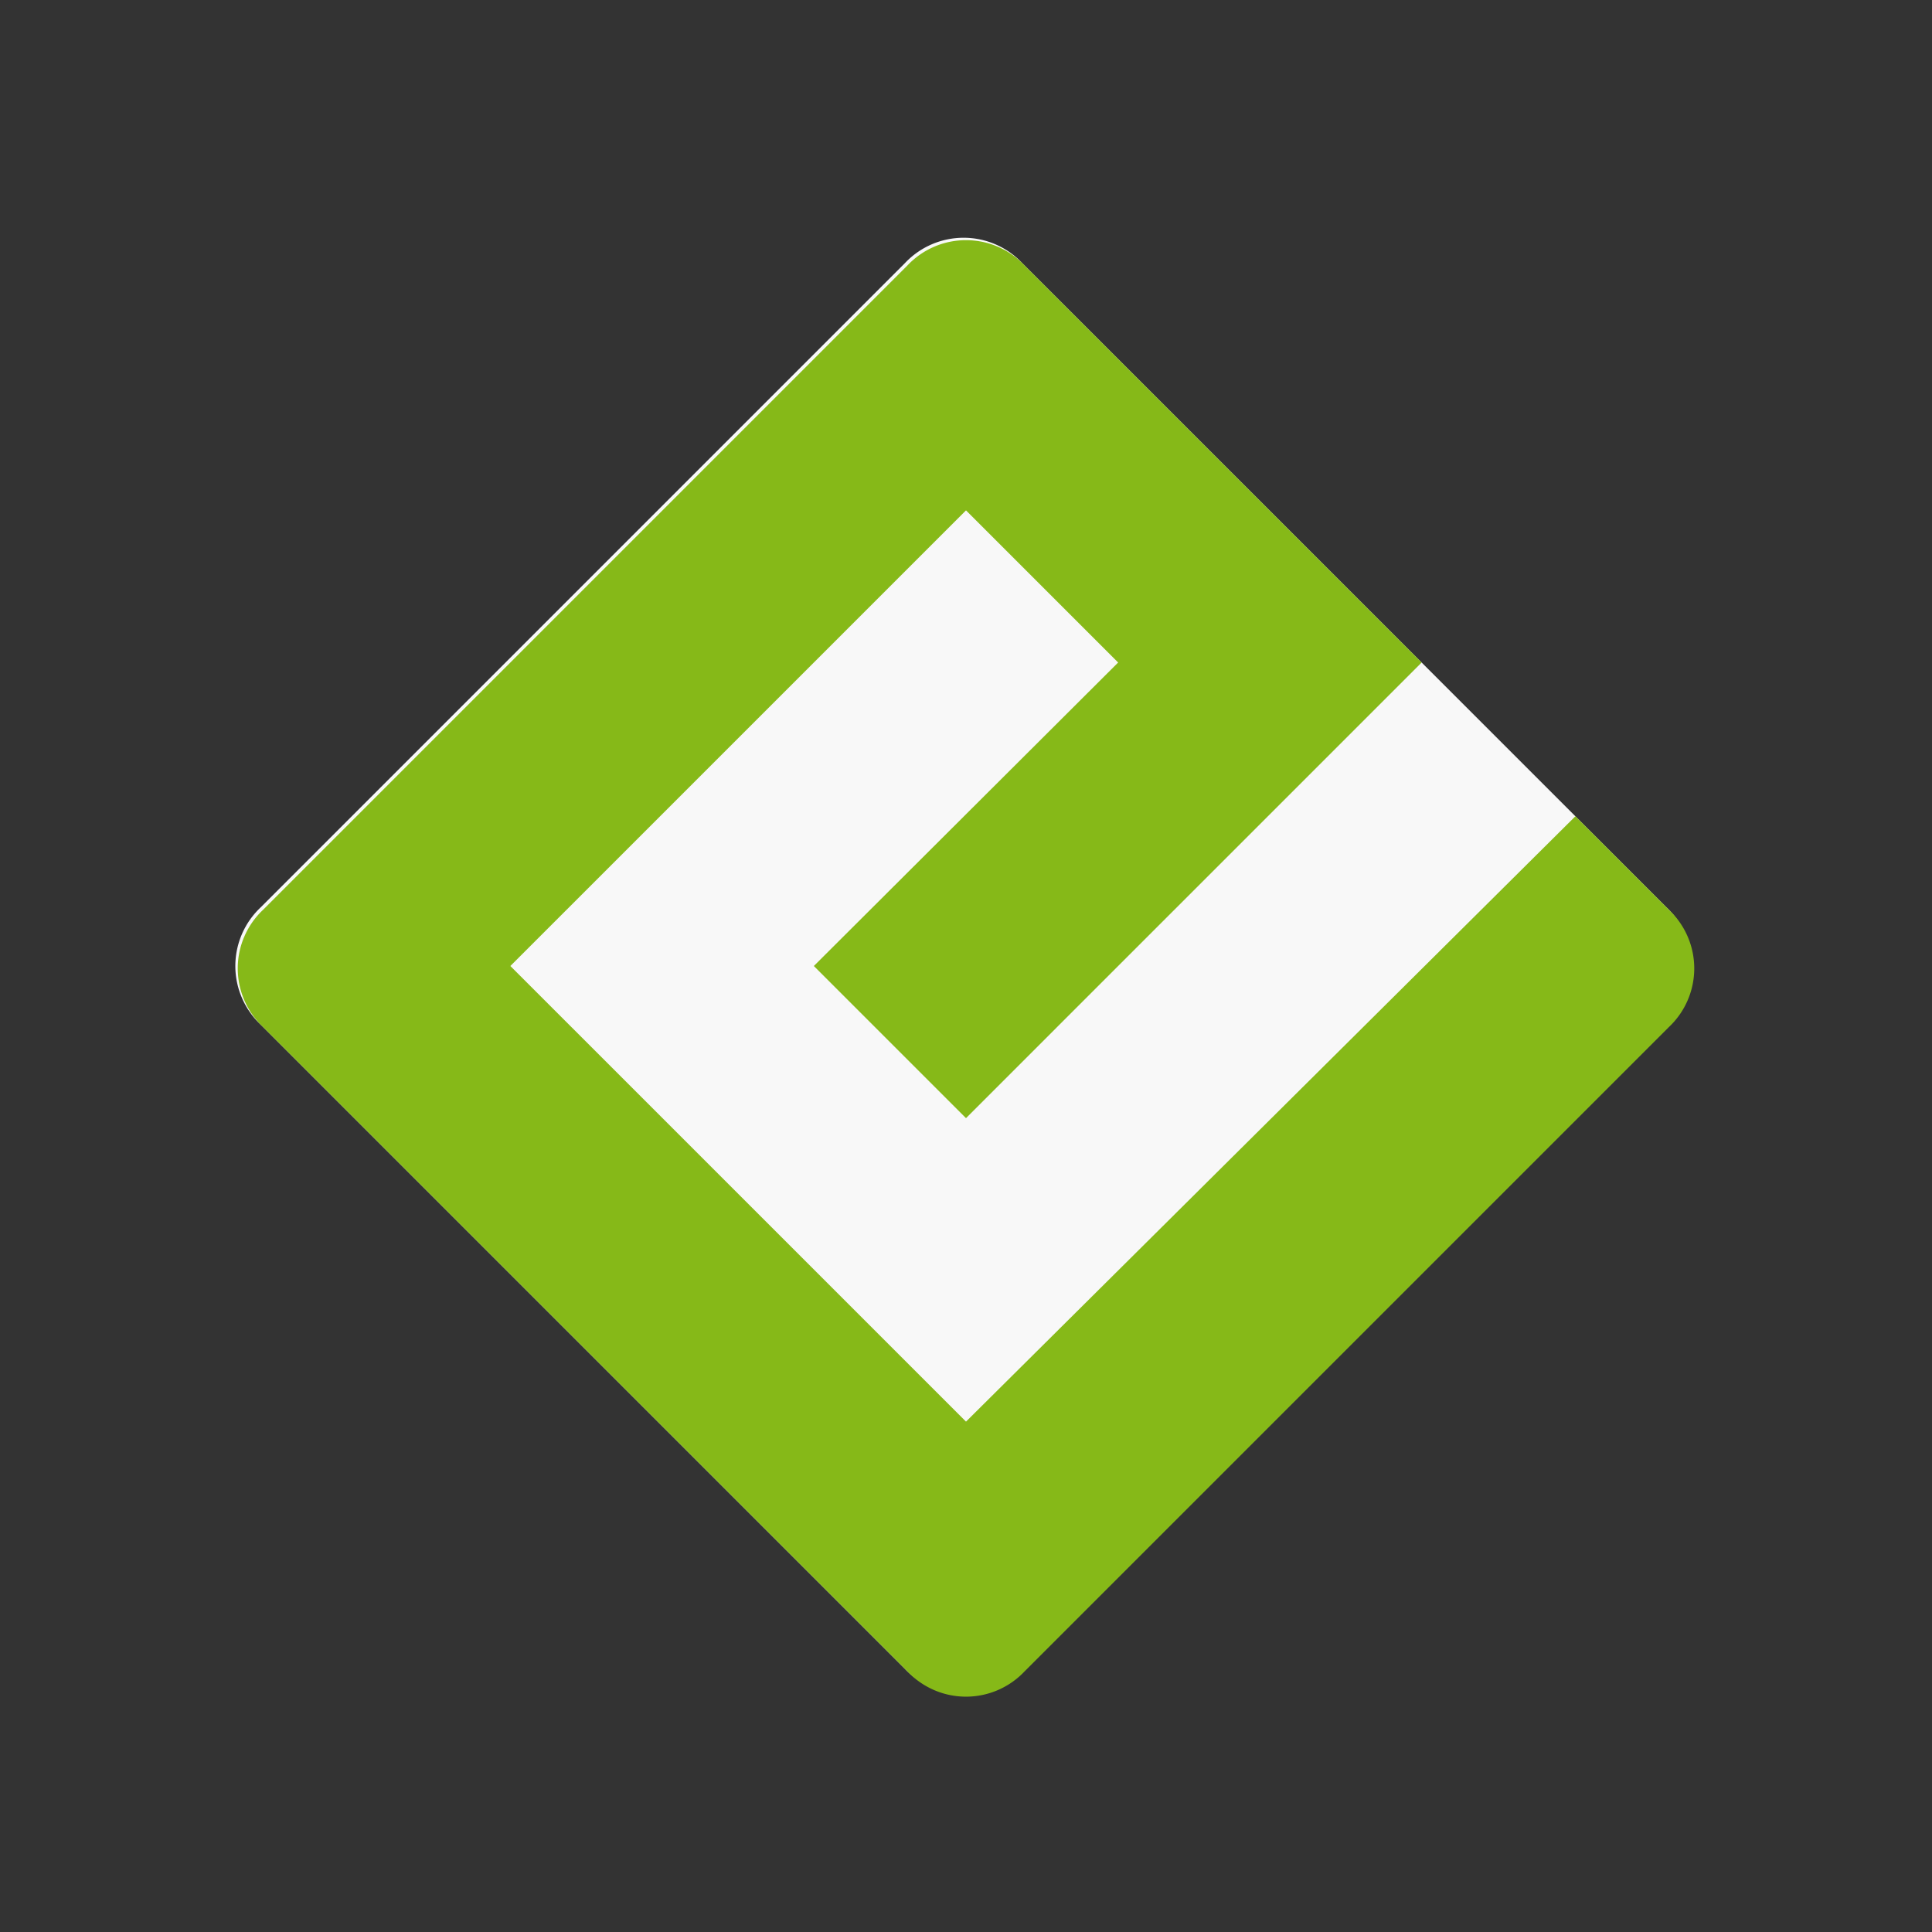 <svg xmlns="http://www.w3.org/2000/svg" viewBox="0 0 24 24"><rect x="0" y="0" width="24" height="24" fill="#333333" stroke="none"/><g id="Files"><path d="M20.7,12.73l-8,8a1,1,0,0,1-1.46,0l-8-8a1,1,0,0,1,0-1.46l8-8a1,1,0,0,1,1.46,0l8,8A1,1,0,0,1,20.7,12.73Z" fill="#f8f8f8"/><path d="M12,17.66,6.34,12,12,6.34l1.89,1.89L10.11,12,12,13.89l5.66-5.66L12.73,3.3a1,1,0,0,0-1.46,0l-8,8a1,1,0,0,0,0,1.46l8,8a1,1,0,0,0,1.46,0l8-8a1,1,0,0,0,0-1.46l-1.16-1.16Z" fill="#86b918"/></g></svg>